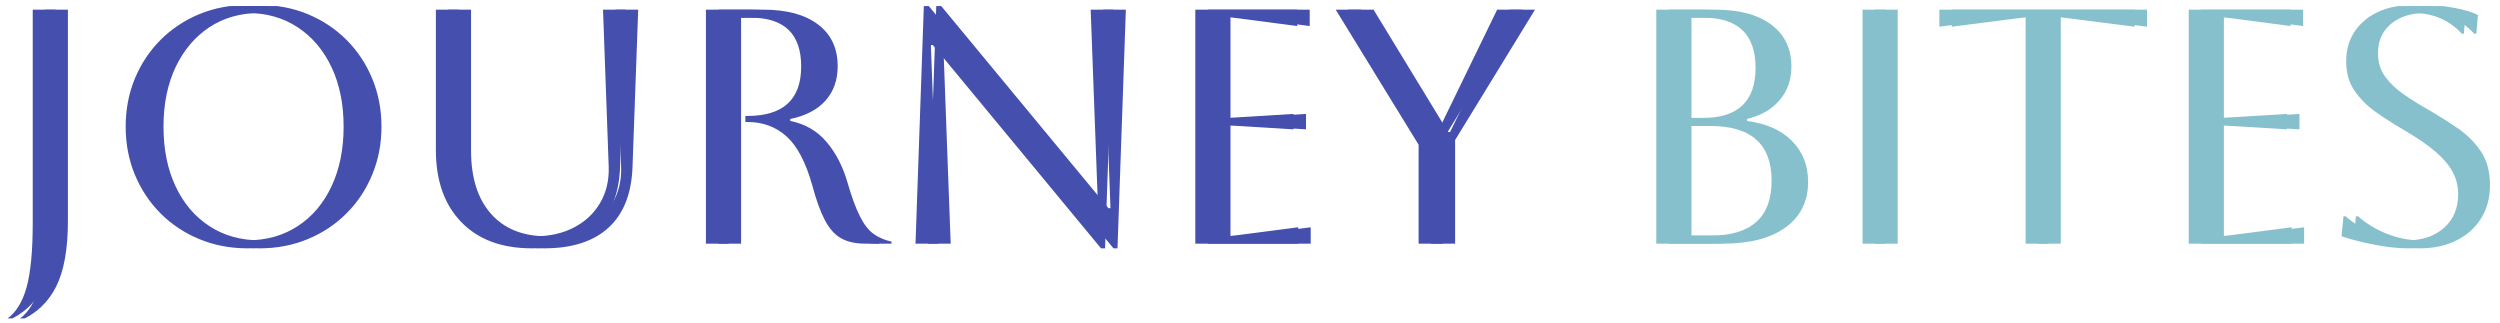 <svg width="201" height="26" viewBox="0 0 201 26" fill="none" xmlns="http://www.w3.org/2000/svg">
<g clip-path="url(#clip0_111_60119)">
<g clip-path="url(#clip1_111_60119)">
<g clip-path="url(#clip2_111_60119)">
<g clip-path="url(#clip3_111_60119)">
<g clip-path="url(#clip4_111_60119)">
<g clip-path="url(#clip5_111_60119)">
<g clip-path="url(#clip6_111_60119)">
<g clip-path="url(#clip7_111_60119)">
<path d="M2.632 17.923V0.776H4.46V17.762C4.46 20.02 4.146 21.776 3.519 23.03C2.892 24.284 1.933 25.198 0.643 25.771L0.562 25.637C1.279 25.135 1.804 24.29 2.137 23.1C2.467 21.907 2.632 20.181 2.632 17.923ZM10.104 10.183C10.104 8.803 10.349 7.517 10.84 6.324C11.335 5.134 12.024 4.095 12.909 3.206C13.798 2.321 14.837 1.631 16.027 1.136C17.221 0.645 18.507 0.4 19.887 0.4C21.266 0.4 22.551 0.645 23.741 1.136C24.934 1.631 25.973 2.321 26.858 3.206C27.747 4.095 28.437 5.134 28.928 6.324C29.422 7.517 29.67 8.803 29.67 10.183C29.67 11.563 29.422 12.847 28.928 14.037C28.437 15.23 27.747 16.27 26.858 17.155C25.973 18.044 24.934 18.733 23.741 19.224C22.551 19.719 21.266 19.966 19.887 19.966C18.507 19.966 17.221 19.719 16.027 19.224C14.837 18.733 13.798 18.044 12.909 17.155C12.024 16.27 11.335 15.23 10.84 14.037C10.349 12.847 10.104 11.563 10.104 10.183ZM12.146 10.183C12.146 12.011 12.469 13.609 13.114 14.978C13.759 16.35 14.664 17.416 15.828 18.176C16.993 18.939 18.346 19.321 19.887 19.321C21.427 19.321 22.78 18.939 23.945 18.176C25.11 17.416 26.014 16.347 26.66 14.967C27.305 13.587 27.627 11.993 27.627 10.183C27.627 8.373 27.305 6.782 26.66 5.41C26.014 4.041 25.11 2.971 23.945 2.201C22.78 1.43 21.427 1.045 19.887 1.045C18.346 1.045 16.997 1.425 15.839 2.185C14.685 2.948 13.78 4.014 13.124 5.383C12.472 6.755 12.146 8.355 12.146 10.183ZM35.045 12.064V0.776H36.873V12.118C36.873 14.286 37.405 15.974 38.469 17.182C39.537 18.393 41.038 18.998 42.973 18.998C44.192 18.998 45.252 18.76 46.156 18.284C47.062 17.811 47.761 17.153 48.252 16.311C48.746 15.469 48.976 14.501 48.94 13.408L48.483 0.776H50.311L49.854 13.408C49.782 15.558 49.141 17.189 47.929 18.3C46.722 19.411 44.998 19.966 42.758 19.966C40.34 19.966 38.449 19.262 37.087 17.854C35.726 16.449 35.045 14.519 35.045 12.064ZM56.756 19.59V0.776H60.357C62.256 0.776 63.731 1.176 64.781 1.975C65.827 2.771 66.35 3.885 66.35 5.318C66.35 6.429 66.024 7.352 65.372 8.087C64.716 8.821 63.77 9.314 62.534 9.565V9.726C63.717 9.959 64.684 10.514 65.437 11.393C66.189 12.27 66.754 13.354 67.13 14.645C67.47 15.827 67.807 16.744 68.141 17.397C68.47 18.052 68.838 18.524 69.242 18.81C69.644 19.097 70.122 19.303 70.678 19.428V19.59H69.576C68.787 19.59 68.139 19.446 67.63 19.16C67.117 18.873 66.682 18.389 66.324 17.708C65.965 17.027 65.625 16.087 65.302 14.886C64.783 13.041 64.093 11.733 63.233 10.962C62.373 10.192 61.325 9.807 60.088 9.807H59.927V9.323H60.088C62.973 9.323 64.415 7.997 64.415 5.345C64.415 2.729 63.063 1.421 60.357 1.421H58.583V19.59H56.756ZM75.435 19.59H73.607L74.279 0.4H74.602L88.12 16.741H88.282L87.69 0.776H89.518L88.846 19.966H88.523L75.005 3.625H74.843L75.435 19.59ZM104.381 19.59H96.103V0.776H104.3V2.093L99.597 1.475C98.772 1.368 98.217 1.314 97.93 1.314V9.511C98.163 9.511 98.719 9.484 99.597 9.43L104.004 9.162V10.398L99.597 10.129C98.719 10.075 98.163 10.049 97.93 10.049V19.052C98.253 19.052 98.817 18.998 99.624 18.891L104.381 18.273V19.59ZM115.991 19.59H114.056V11.634L107.391 0.776H109.433L115.427 10.613H115.588L120.372 0.776H122.415L115.991 11.258V19.59Z" fill="#444FAE"/>
<path d="M137.519 19.59H133.165V0.776H136.901C138.836 0.776 140.341 1.179 141.416 1.986C142.491 2.792 143.029 3.912 143.029 5.345C143.029 6.402 142.715 7.302 142.088 8.044C141.461 8.789 140.583 9.296 139.454 9.565V9.726C140.995 9.923 142.199 10.455 143.066 11.323C143.937 12.193 144.372 13.292 144.372 14.618C144.372 16.177 143.772 17.395 142.572 18.273C141.371 19.151 139.687 19.59 137.519 19.59ZM136.928 1.421H134.993V9.484H136.901C139.732 9.484 141.147 8.14 141.147 5.453C141.147 2.765 139.741 1.421 136.928 1.421ZM137.519 10.129H134.993V18.945H137.519C140.798 18.945 142.437 17.476 142.437 14.537C142.437 11.598 140.798 10.129 137.519 10.129ZM151.575 19.59H149.748V0.776H151.575V19.59ZM164.686 19.59H162.858V1.314C162.589 1.314 162.034 1.368 161.192 1.475L155.924 2.147V0.776H171.62V2.147L166.352 1.475C165.51 1.368 164.954 1.314 164.686 1.314V19.59ZM184.252 19.59H175.974V0.776H184.171V2.093L179.468 1.475C178.643 1.368 178.088 1.314 177.801 1.314V9.511C178.034 9.511 178.59 9.484 179.468 9.43L183.875 9.162V10.398L179.468 10.129C178.59 10.075 178.034 10.049 177.801 10.049V19.052C178.124 19.052 178.688 18.998 179.495 18.891L184.252 18.273V19.59ZM188.256 18.998L188.418 17.386H188.579C189.278 17.995 190.066 18.47 190.944 18.81C191.822 19.151 192.691 19.321 193.551 19.321C194.769 19.321 195.755 18.984 196.507 18.31C197.26 17.64 197.636 16.741 197.636 15.612C197.636 14.985 197.496 14.403 197.217 13.865C196.941 13.328 196.484 12.781 195.846 12.226C195.212 11.67 194.339 11.07 193.228 10.425C192.458 9.977 191.723 9.506 191.025 9.011C190.326 8.52 189.752 7.947 189.304 7.291C188.856 6.639 188.633 5.856 188.633 4.942C188.633 3.58 189.125 2.482 190.111 1.647C191.096 0.816 192.395 0.4 194.008 0.4C194.724 0.4 195.495 0.477 196.319 0.631C197.143 0.782 197.779 0.973 198.227 1.206L198.093 2.711H197.932C196.91 1.601 195.602 1.045 194.008 1.045C192.861 1.045 191.938 1.335 191.24 1.916C190.541 2.5 190.191 3.285 190.191 4.27C190.191 5.005 190.383 5.636 190.766 6.162C191.154 6.693 191.652 7.168 192.261 7.587C192.87 8.01 193.524 8.418 194.223 8.812C195.029 9.278 195.812 9.771 196.572 10.29C197.335 10.81 197.962 11.432 198.453 12.156C198.948 12.883 199.195 13.793 199.195 14.886C199.195 15.89 198.962 16.771 198.496 17.531C198.03 18.294 197.371 18.891 196.518 19.321C195.669 19.751 194.68 19.966 193.551 19.966C192.834 19.966 191.992 19.876 191.025 19.697C190.057 19.518 189.134 19.285 188.256 18.998Z" fill="#87C0CD"/>
</g>
</g>
</g>
</g>
</g>
</g>
</g>
</g>
<g clip-path="url(#clip8_111_60119)">
<g clip-path="url(#clip9_111_60119)">
<g clip-path="url(#clip10_111_60119)">
<g clip-path="url(#clip11_111_60119)">
<g clip-path="url(#clip12_111_60119)">
<g clip-path="url(#clip13_111_60119)">
<g clip-path="url(#clip14_111_60119)">
<g clip-path="url(#clip15_111_60119)">
<path d="M3.632 17.923V0.776H5.46V17.762C5.46 20.02 5.146 21.776 4.519 23.03C3.892 24.284 2.933 25.198 1.643 25.771L1.562 25.637C2.279 25.135 2.804 24.29 3.137 23.1C3.467 21.907 3.632 20.181 3.632 17.923ZM11.104 10.183C11.104 8.803 11.349 7.517 11.84 6.324C12.335 5.134 13.024 4.095 13.909 3.206C14.798 2.321 15.837 1.631 17.027 1.136C18.221 0.645 19.507 0.4 20.887 0.4C22.266 0.4 23.551 0.645 24.741 1.136C25.934 1.631 26.973 2.321 27.858 3.206C28.747 4.095 29.437 5.134 29.928 6.324C30.422 7.517 30.67 8.803 30.67 10.183C30.67 11.563 30.422 12.847 29.928 14.037C29.437 15.23 28.747 16.27 27.858 17.155C26.973 18.044 25.934 18.733 24.741 19.224C23.551 19.719 22.266 19.966 20.887 19.966C19.507 19.966 18.221 19.719 17.027 19.224C15.837 18.733 14.798 18.044 13.909 17.155C13.024 16.27 12.335 15.23 11.84 14.037C11.349 12.847 11.104 11.563 11.104 10.183ZM13.146 10.183C13.146 12.011 13.469 13.609 14.114 14.978C14.759 16.35 15.664 17.416 16.828 18.176C17.993 18.939 19.346 19.321 20.887 19.321C22.427 19.321 23.78 18.939 24.945 18.176C26.11 17.416 27.014 16.347 27.66 14.967C28.305 13.587 28.627 11.993 28.627 10.183C28.627 8.373 28.305 6.782 27.66 5.41C27.014 4.041 26.11 2.971 24.945 2.201C23.78 1.43 22.427 1.045 20.887 1.045C19.346 1.045 17.997 1.425 16.839 2.185C15.685 2.948 14.78 4.014 14.124 5.383C13.472 6.755 13.146 8.355 13.146 10.183ZM36.045 12.064V0.776H37.873V12.118C37.873 14.286 38.405 15.974 39.469 17.182C40.537 18.393 42.038 18.998 43.973 18.998C45.192 18.998 46.252 18.76 47.156 18.284C48.062 17.811 48.761 17.153 49.252 16.311C49.746 15.469 49.976 14.501 49.94 13.408L49.483 0.776H51.311L50.854 13.408C50.782 15.558 50.141 17.189 48.929 18.3C47.722 19.411 45.998 19.966 43.758 19.966C41.34 19.966 39.449 19.262 38.087 17.854C36.726 16.449 36.045 14.519 36.045 12.064ZM57.756 19.59V0.776H61.357C63.256 0.776 64.731 1.176 65.781 1.975C66.827 2.771 67.35 3.885 67.35 5.318C67.35 6.429 67.024 7.352 66.372 8.087C65.716 8.821 64.77 9.314 63.534 9.565V9.726C64.717 9.959 65.684 10.514 66.437 11.393C67.189 12.27 67.754 13.354 68.13 14.645C68.47 15.827 68.807 16.744 69.141 17.397C69.47 18.052 69.838 18.524 70.242 18.81C70.644 19.097 71.122 19.303 71.678 19.428V19.59H70.576C69.787 19.59 69.139 19.446 68.63 19.16C68.117 18.873 67.682 18.389 67.324 17.708C66.965 17.027 66.625 16.087 66.302 14.886C65.783 13.041 65.093 11.733 64.233 10.962C63.373 10.192 62.325 9.807 61.088 9.807H60.927V9.323H61.088C63.973 9.323 65.415 7.997 65.415 5.345C65.415 2.729 64.063 1.421 61.357 1.421H59.583V19.59H57.756ZM76.435 19.59H74.607L75.279 0.4H75.602L89.12 16.741H89.282L88.69 0.776H90.518L89.846 19.966H89.523L76.005 3.625H75.843L76.435 19.59ZM105.381 19.59H97.103V0.776H105.3V2.093L100.597 1.475C99.772 1.368 99.217 1.314 98.93 1.314V9.511C99.163 9.511 99.719 9.484 100.597 9.43L105.004 9.162V10.398L100.597 10.129C99.719 10.075 99.163 10.049 98.93 10.049V19.052C99.253 19.052 99.817 18.998 100.623 18.891L105.381 18.273V19.59ZM116.991 19.59H115.056V11.634L108.391 0.776H110.433L116.427 10.613H116.588L121.372 0.776H123.415L116.991 11.258V19.59Z" fill="#444FAE"/>
<path d="M138.519 19.59H134.165V0.776H137.901C139.836 0.776 141.341 1.179 142.416 1.986C143.491 2.792 144.029 3.912 144.029 5.345C144.029 6.402 143.715 7.302 143.088 8.044C142.461 8.789 141.583 9.296 140.454 9.565V9.726C141.995 9.923 143.199 10.455 144.066 11.323C144.937 12.193 145.372 13.292 145.372 14.618C145.372 16.177 144.772 17.395 143.572 18.273C142.371 19.151 140.687 19.59 138.519 19.59ZM137.928 1.421H135.993V9.484H137.901C140.732 9.484 142.147 8.14 142.147 5.453C142.147 2.765 140.741 1.421 137.928 1.421ZM138.519 10.129H135.993V18.945H138.519C141.798 18.945 143.437 17.476 143.437 14.537C143.437 11.598 141.798 10.129 138.519 10.129ZM152.575 19.59H150.748V0.776H152.575V19.59ZM165.686 19.59H163.858V1.314C163.589 1.314 163.034 1.368 162.192 1.475L156.924 2.147V0.776H172.62V2.147L167.352 1.475C166.51 1.368 165.954 1.314 165.686 1.314V19.59ZM185.252 19.59H176.974V0.776H185.171V2.093L180.468 1.475C179.643 1.368 179.088 1.314 178.801 1.314V9.511C179.034 9.511 179.59 9.484 180.468 9.43L184.875 9.162V10.398L180.468 10.129C179.59 10.075 179.034 10.049 178.801 10.049V19.052C179.124 19.052 179.688 18.998 180.495 18.891L185.252 18.273V19.59ZM189.256 18.998L189.418 17.386H189.579C190.278 17.995 191.066 18.47 191.944 18.81C192.822 19.151 193.691 19.321 194.551 19.321C195.769 19.321 196.755 18.984 197.507 18.31C198.26 17.64 198.636 16.741 198.636 15.612C198.636 14.985 198.496 14.403 198.217 13.865C197.941 13.328 197.484 12.781 196.846 12.226C196.212 11.67 195.339 11.07 194.228 10.425C193.458 9.977 192.723 9.506 192.025 9.011C191.326 8.52 190.752 7.947 190.304 7.291C189.856 6.639 189.633 5.856 189.633 4.942C189.633 3.58 190.125 2.482 191.111 1.647C192.096 0.816 193.395 0.4 195.008 0.4C195.724 0.4 196.495 0.477 197.319 0.631C198.143 0.782 198.779 0.973 199.227 1.206L199.093 2.711H198.932C197.91 1.601 196.602 1.045 195.008 1.045C193.861 1.045 192.938 1.335 192.24 1.916C191.541 2.5 191.191 3.285 191.191 4.27C191.191 5.005 191.383 5.636 191.766 6.162C192.154 6.693 192.652 7.168 193.261 7.587C193.87 8.01 194.524 8.418 195.223 8.812C196.029 9.278 196.812 9.771 197.572 10.29C198.335 10.81 198.962 11.432 199.453 12.156C199.948 12.883 200.195 13.793 200.195 14.886C200.195 15.89 199.962 16.771 199.496 17.531C199.03 18.294 198.371 18.891 197.518 19.321C196.669 19.751 195.68 19.966 194.551 19.966C193.834 19.966 192.992 19.876 192.025 19.697C191.057 19.518 190.134 19.285 189.256 18.998Z" fill="#87C0CD"/>
</g>
</g>
</g>
</g>
</g>
</g>
</g>
</g>
<defs>
<clipPath id="clip0_111_60119">
<rect width="200" height="25.2" fill="white" transform="translate(0 0.4)"/>
</clipPath>
<clipPath id="clip1_111_60119">
<rect width="200" height="25.2" fill="white" transform="translate(-0.121 0.486)"/>
</clipPath>
<clipPath id="clip2_111_60119">
<rect width="199.342" height="25.371" fill="white" transform="translate(0.208 0.4)"/>
</clipPath>
<clipPath id="clip3_111_60119">
<rect width="199.342" height="25.371" fill="white" transform="translate(0.208 0.4)"/>
</clipPath>
<clipPath id="clip4_111_60119">
<rect width="199.342" height="25.371" fill="white" transform="translate(0.208 0.4)"/>
</clipPath>
<clipPath id="clip5_111_60119">
<rect width="199.342" height="25.371" fill="white" transform="translate(0.208 0.4)"/>
</clipPath>
<clipPath id="clip6_111_60119">
<rect width="199.342" height="25.371" fill="white" transform="translate(0.208 0.4)"/>
</clipPath>
<clipPath id="clip7_111_60119">
<rect width="199.342" height="25.371" fill="white" transform="translate(0.208 0.4)"/>
</clipPath>
<clipPath id="clip8_111_60119">
<rect width="200" height="25.2" fill="white" transform="translate(1 0.4)"/>
</clipPath>
<clipPath id="clip9_111_60119">
<rect width="200" height="25.2" fill="white" transform="translate(0.879 0.486)"/>
</clipPath>
<clipPath id="clip10_111_60119">
<rect width="199.342" height="25.371" fill="white" transform="translate(1.208 0.4)"/>
</clipPath>
<clipPath id="clip11_111_60119">
<rect width="199.342" height="25.371" fill="white" transform="translate(1.208 0.4)"/>
</clipPath>
<clipPath id="clip12_111_60119">
<rect width="199.342" height="25.371" fill="white" transform="translate(1.208 0.4)"/>
</clipPath>
<clipPath id="clip13_111_60119">
<rect width="199.342" height="25.371" fill="white" transform="translate(1.208 0.4)"/>
</clipPath>
<clipPath id="clip14_111_60119">
<rect width="199.342" height="25.371" fill="white" transform="translate(1.208 0.4)"/>
</clipPath>
<clipPath id="clip15_111_60119">
<rect width="199.342" height="25.371" fill="white" transform="translate(1.208 0.4)"/>
</clipPath>
</defs>
</svg>
